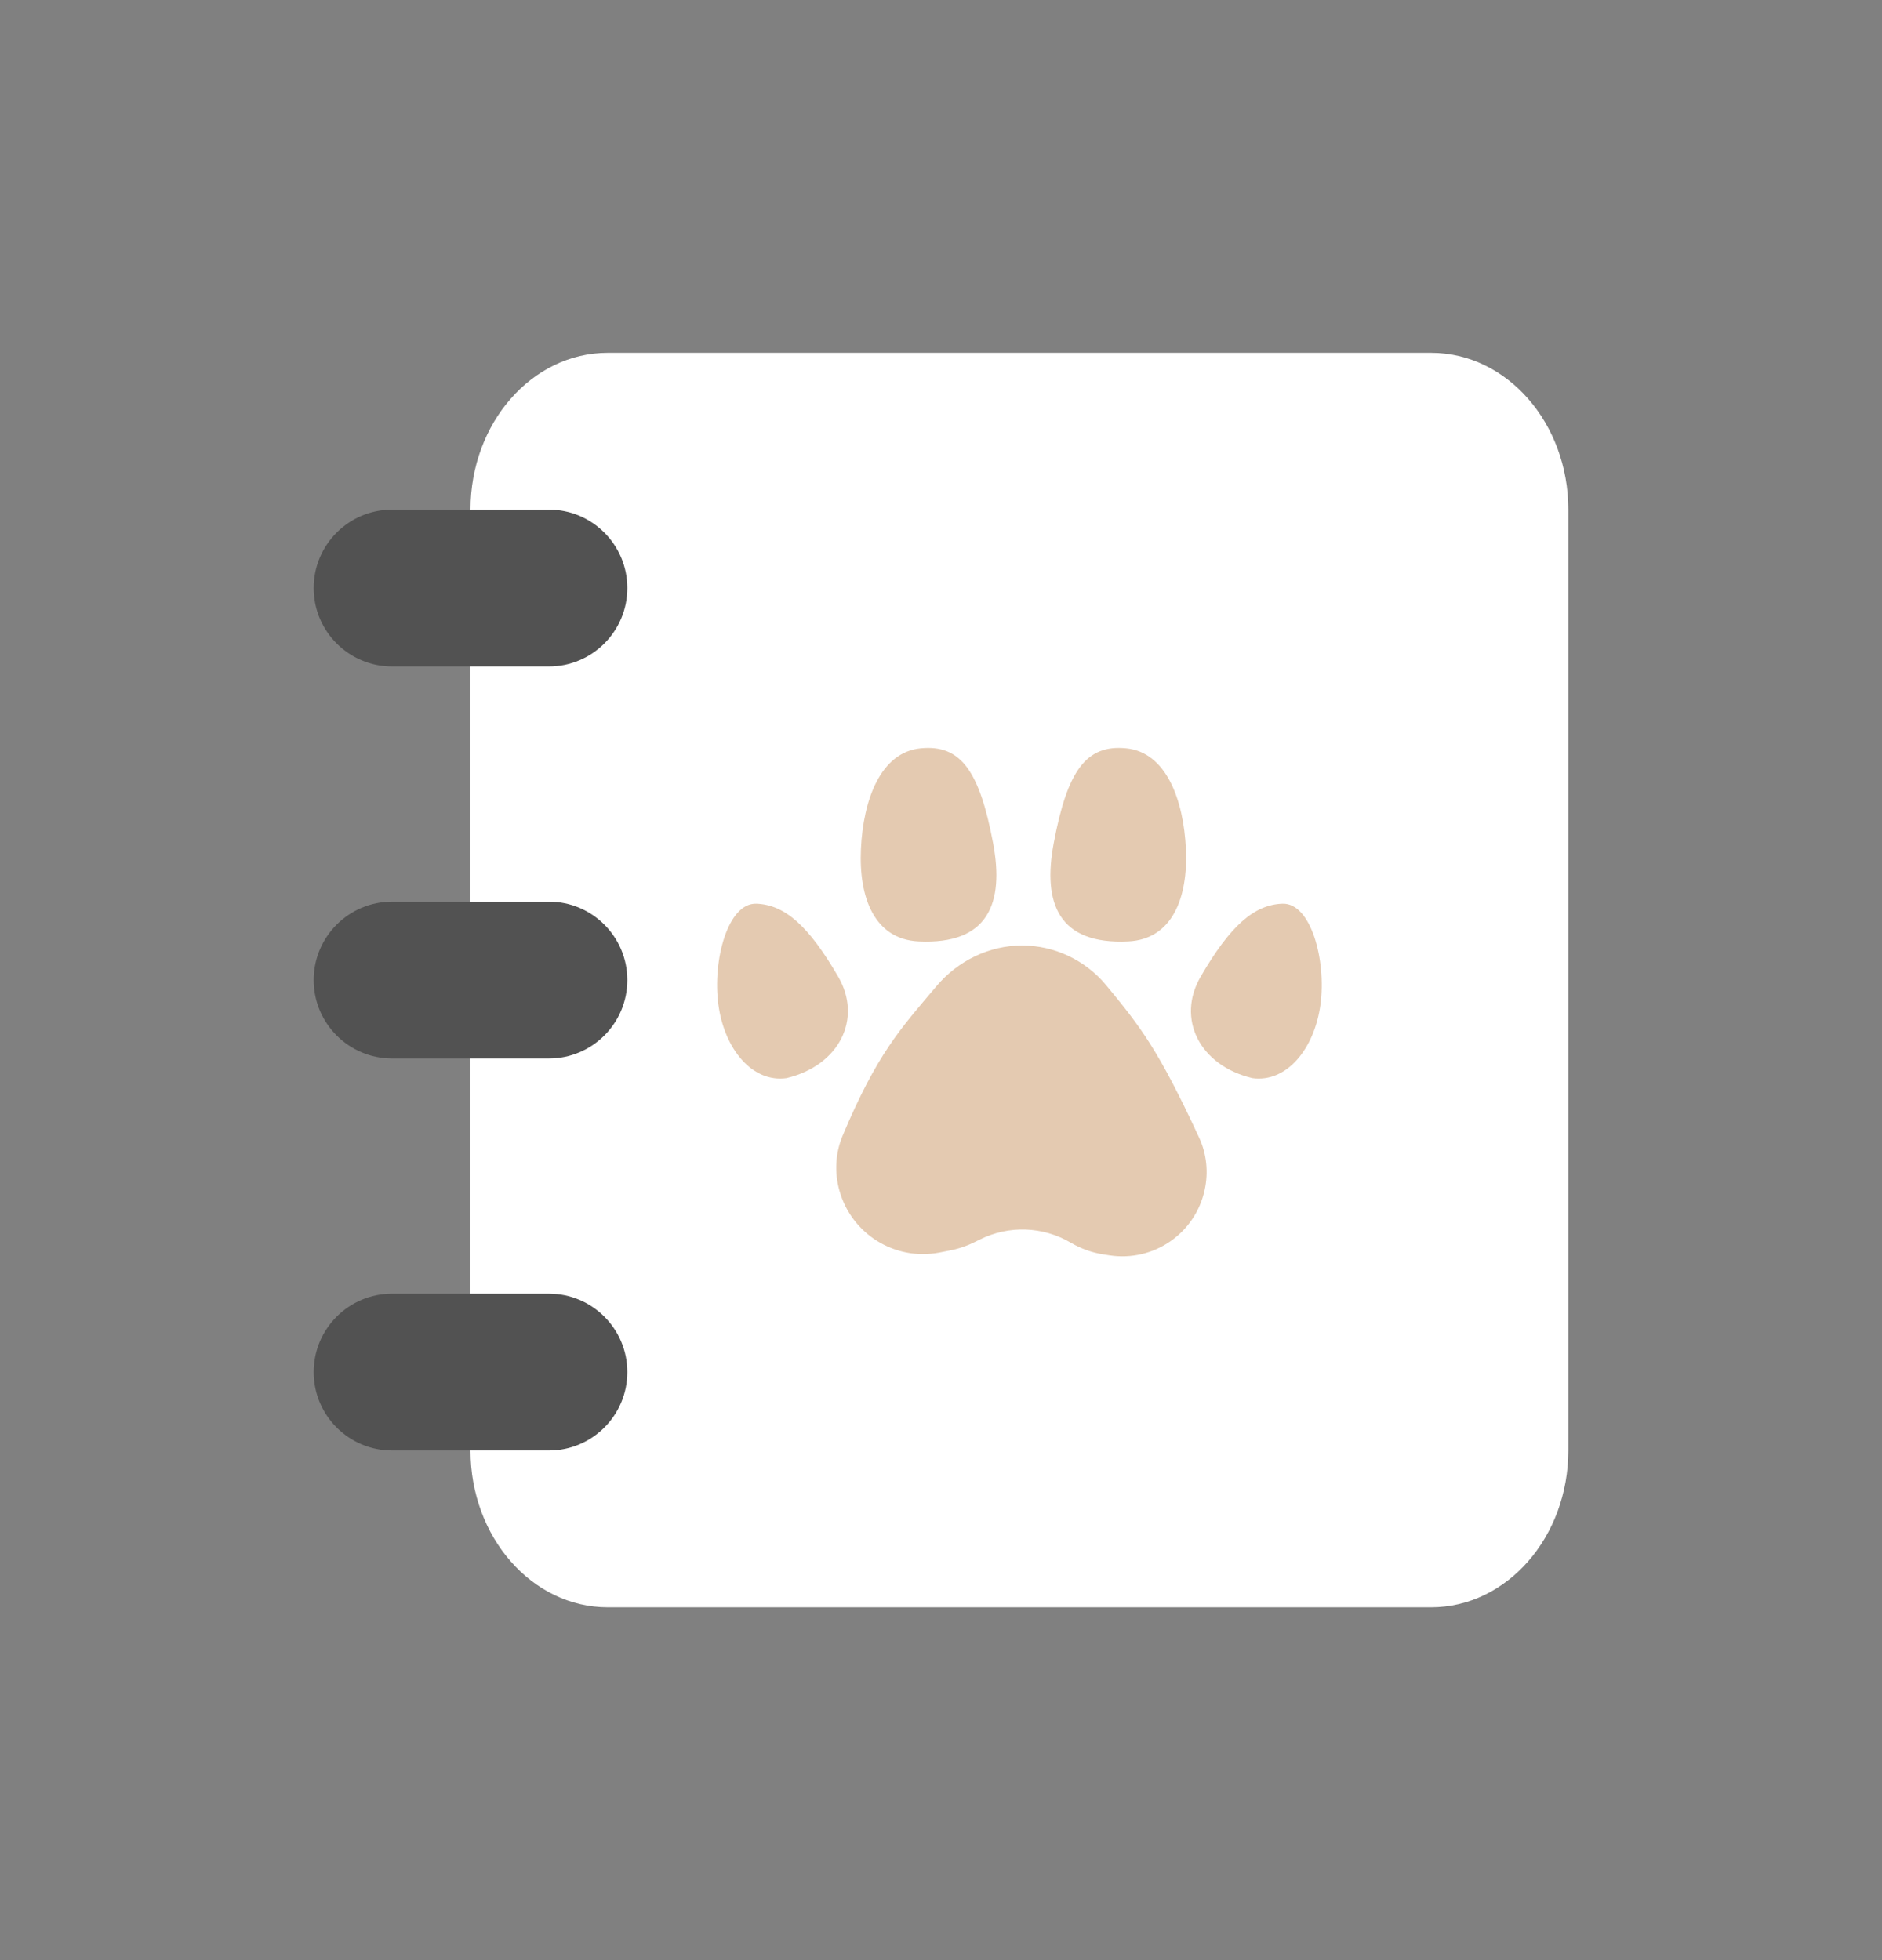 <svg width="24" height="25" viewBox="0 0 24 25" fill="none" xmlns="http://www.w3.org/2000/svg">
<rect x="0" y="0" width="24" height="25" fill="#808080" stroke="none"/>
<path d="M7.75 20.5C6.784 20.5 6 19.605 6 18.5L6 6.5C6 5.395 6.784 4.5 7.75 4.5L18.25 4.5C19.216 4.5 20 5.395 20 6.5L20 18.5C20 19.605 19.216 20.5 18.25 20.5L7.75 20.5Z" fill="white"/>
<path d="M5 18.5C4.448 18.5 4 18.052 4 17.5C4 16.948 4.448 16.5 5 16.5L7 16.5C7.552 16.5 8 16.948 8 17.5C8 18.052 7.552 18.5 7 18.5L5 18.5Z" fill="#525252"/>
<path d="M5 8.5C4.448 8.5 4 8.052 4 7.5C4 6.948 4.448 6.5 5 6.5L7 6.5C7.552 6.5 8 6.948 8 7.5C8 8.052 7.552 8.5 7 8.5L5 8.5Z" fill="#525252"/>
<path d="M5 13.5C4.448 13.5 4 13.052 4 12.5C4 11.948 4.448 11.5 5 11.5L7 11.5C7.552 11.5 8 11.948 8 12.5C8 13.052 7.552 13.5 7 13.5L5 13.5Z" fill="#525252"/>
<path d="M15.29 14.506C14.771 13.386 14.546 13.099 14.109 12.569C13.844 12.248 13.45 12.059 13.034 12.059C12.612 12.059 12.215 12.255 11.943 12.577C11.48 13.124 11.183 13.443 10.745 14.486C10.652 14.708 10.64 14.956 10.705 15.187C10.86 15.739 11.411 16.082 11.975 15.976L12.103 15.951C12.215 15.93 12.324 15.894 12.427 15.843L12.498 15.808C12.865 15.626 13.298 15.641 13.652 15.848L13.661 15.853C13.787 15.927 13.927 15.977 14.072 15.999L14.149 16.011C14.71 16.097 15.241 15.733 15.362 15.179C15.412 14.953 15.388 14.716 15.29 14.506Z" fill="#E4CAB1"/>
<path d="M9.161 12.813C9.237 13.379 9.593 13.811 10.029 13.751C10.705 13.59 11 12.992 10.689 12.457C10.315 11.812 10.01 11.539 9.646 11.526C9.282 11.513 9.085 12.247 9.161 12.813Z" fill="#E4CAB1"/>
<path d="M16.839 12.813C16.762 13.379 16.407 13.811 15.971 13.751C15.295 13.59 15 12.992 15.311 12.457C15.685 11.812 15.99 11.539 16.354 11.526C16.718 11.513 16.915 12.247 16.839 12.813Z" fill="#E4CAB1"/>
<path d="M10.979 10.827C10.95 11.45 11.151 11.98 11.715 12.007C12.603 12.05 12.809 11.521 12.664 10.751C12.491 9.836 12.254 9.493 11.741 9.544C11.227 9.594 11.008 10.205 10.979 10.827Z" fill="#E4CAB1"/>
<path d="M15.123 10.827C15.152 11.45 14.95 11.98 14.387 12.007C13.498 12.05 13.293 11.521 13.438 10.751C13.61 9.836 13.848 9.493 14.361 9.544C14.874 9.594 15.094 10.205 15.123 10.827Z" fill="#E4CAB1"/>
</svg>
